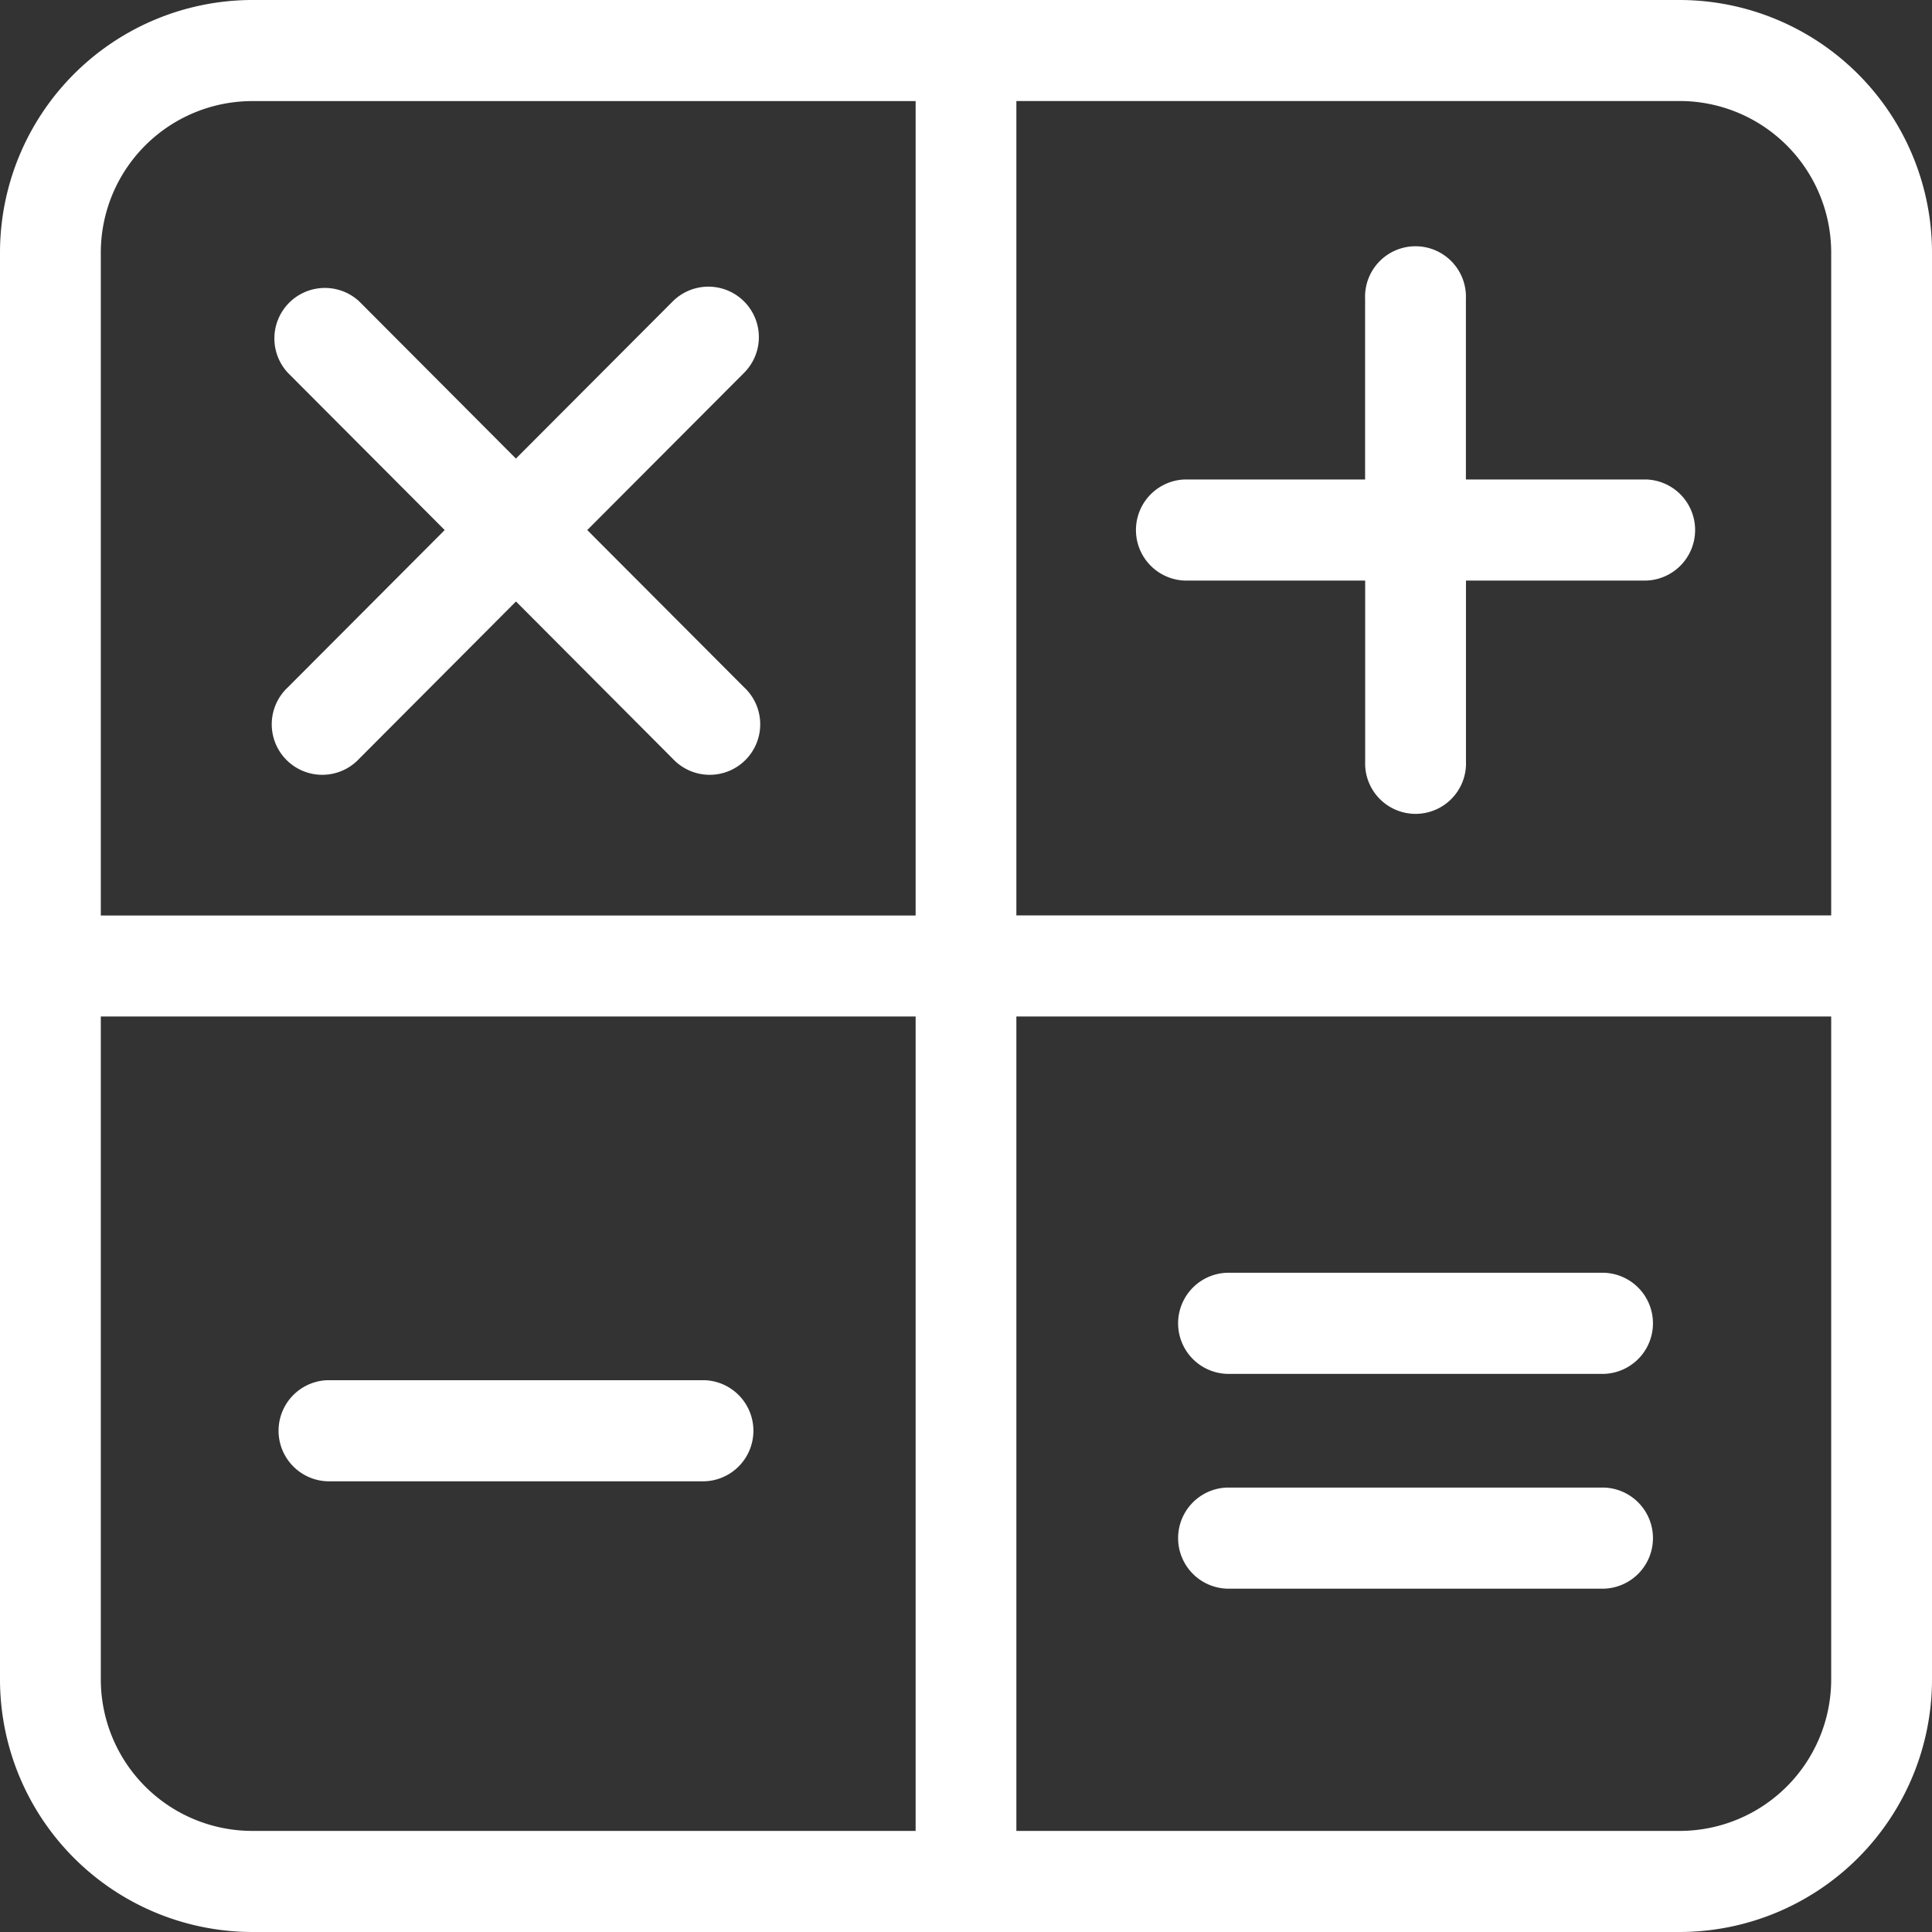 <svg id="calculator" width="28" height="28" xmlns="http://www.w3.org/2000/svg" viewBox="0 0 28 28"><rect x="0" y="0" width="28" height="28" fill="#333333" stroke="none"/><defs><style>.cls-1{fill:#fff;fill-rule:evenodd;}</style></defs><title>calculator</title><path class="cls-1" d="M24.347,28H3.652A3.662,3.662,0,0,1,0,24.337V3.663A3.662,3.662,0,0,1,3.652,0h20.695A3.662,3.662,0,0,1,28,3.663V24.337A3.662,3.662,0,0,1,24.347,28ZM13.27,1.465H3.652A2.197,2.197,0,0,0,1.461,3.663v9.605H13.27Zm0,13.267H1.461v9.605a2.197,2.197,0,0,0,2.191,2.198H13.27Zm13.269-11.07a2.197,2.197,0,0,0-2.192-2.198H14.73V13.267H26.539Zm0,11.07H14.73V26.535h9.617a2.197,2.197,0,0,0,2.192-2.198ZM23.25,23.024l-5.47,0a.733.733,0,0,1,0-1.465l5.47,0a.733.733,0,0,1,0,1.465Zm0-3.113-5.47,0a.733.733,0,0,1,0-1.465h5.47a.733.733,0,0,1,0,1.465ZM17.169,6.949h2.615V4.327a.731.731,0,1,1,1.461,0V6.949H23.861a.733.733,0,0,1,0,1.465H21.246v2.623a.731.731,0,1,1-1.461,0V8.414H17.169a.733.733,0,0,1,0-1.465ZM4.743,20.003l5.47,0a.733.733,0,0,1,0,1.465l-5.47,0a.733.733,0,0,1,0-1.465ZM6.445,7.682,4.173,5.404A.732.732,0,0,1,5.206,4.368l2.271,2.278L9.75,4.368a.731.731,0,0,1,1.033,1.036L8.511,7.682,10.783,9.96A.732.732,0,1,1,9.75,10.996L7.478,8.717,5.206,10.996A.732.732,0,1,1,4.173,9.96Z" transform="translate(0 0)"/></svg>